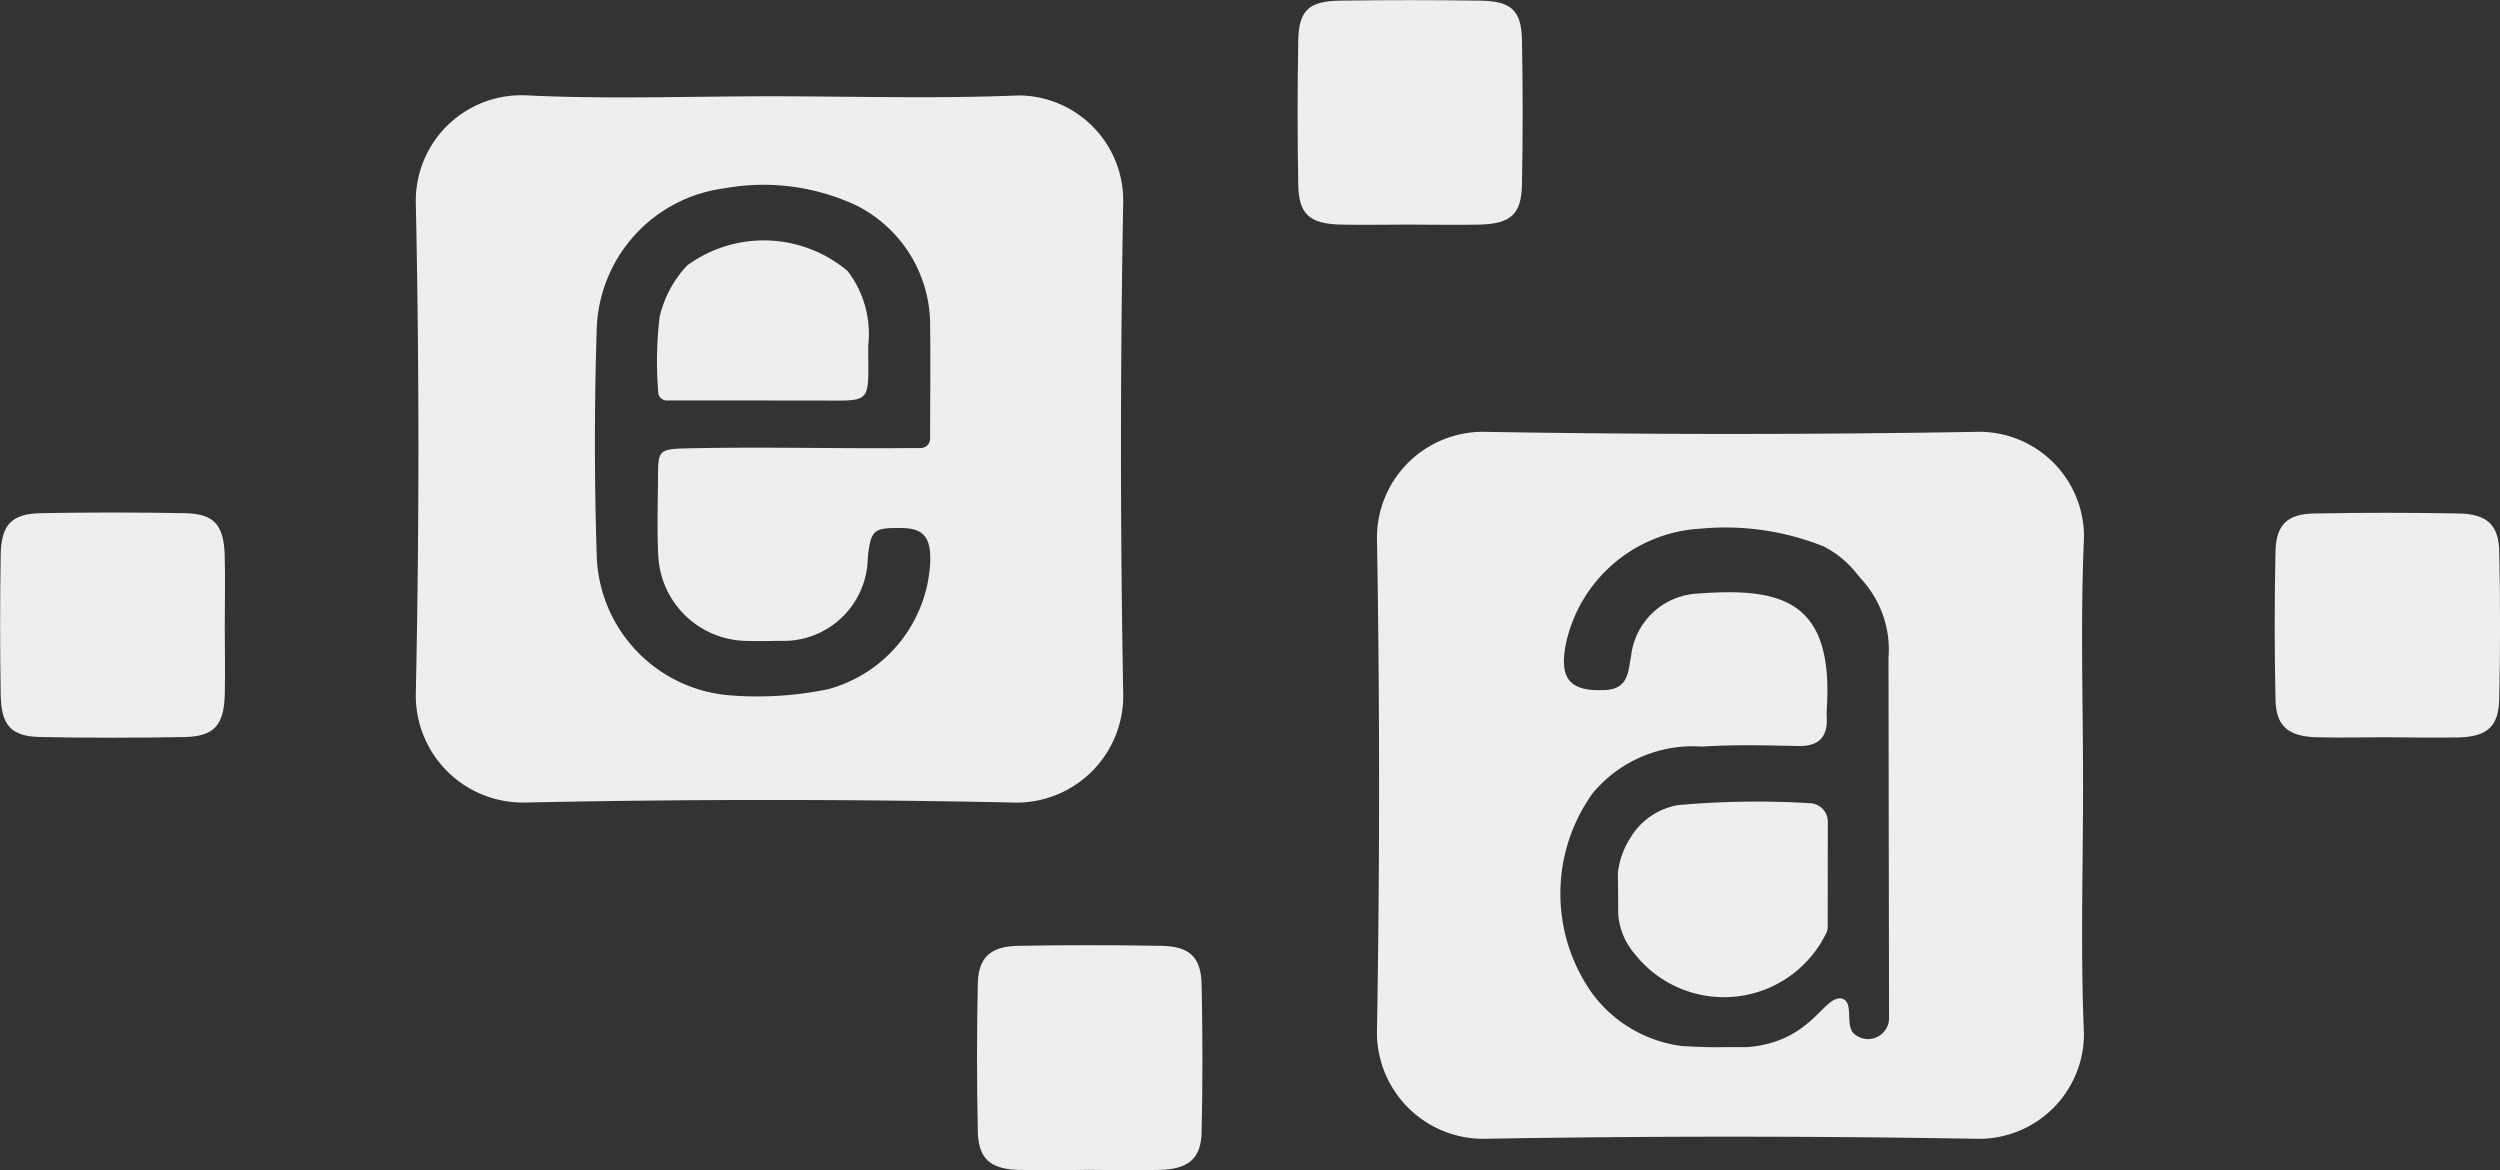 <svg xmlns="http://www.w3.org/2000/svg" width="58.552" height="27.405" viewBox="0 0 58.552 27.405">
  <rect x="0" y="0" width="58.552" height="27.405" fill="#333333" stroke="none"/>
  <g id="Group_15" data-name="Group 15" transform="translate(-64 -10)">
    <path id="Path_46" data-name="Path 46" d="M732.8,443.449c1.938,0,3.879.061,5.814-.02a2.463,2.463,0,0,1,2.452,2.48q-.106,5.766,0,11.535a2.5,2.5,0,0,1-2.579,2.546q-5.719-.12-11.442,0a2.507,2.507,0,0,1-2.547-2.579q.121-5.718,0-11.441a2.473,2.473,0,0,1,2.581-2.543C728.978,443.521,730.889,443.449,732.8,443.449Zm3.526,8.238a.219.219,0,0,0,.217-.219c0-.942.012-1.8,0-2.662a3.13,3.13,0,0,0-1.727-2.8,5.128,5.128,0,0,0-3.1-.4,3.432,3.432,0,0,0-2.982,3.323q-.083,2.623,0,5.25a3.386,3.386,0,0,0,3.111,3.3,8.144,8.144,0,0,0,2.319-.146,3.244,3.244,0,0,0,2.383-3.006c.006-.492-.112-.761-.664-.766-.658-.006-.728.026-.8.7a1.972,1.972,0,0,1-2.072,1.941c-.28.007-.561.012-.841,0a2.1,2.1,0,0,1-1.993-1.971c-.03-.561-.014-1.125-.008-1.687.01-.837-.059-.835.829-.852,1.469-.029,2.938,0,4.407,0Z" transform="translate(-650.759 -431.194)" fill="#eee"/>
    <path id="Path_47" data-name="Path 47" d="M801.041,472.717c0,1.938-.062,3.879.021,5.814a2.458,2.458,0,0,1-2.468,2.462q-5.812-.1-11.628,0a2.492,2.492,0,0,1-2.463-2.47q.1-5.812,0-11.628a2.484,2.484,0,0,1,2.471-2.461q5.813.1,11.628,0a2.456,2.456,0,0,1,2.461,2.47C800.977,468.838,801.041,470.779,801.041,472.717Zm-5.189-4.828-.085-.1a2.379,2.379,0,0,0-.8-.67,6.2,6.2,0,0,0-2.889-.416,3.419,3.419,0,0,0-3.154,2.718c-.155.819.114,1.1.924,1.061.562-.026.537-.464.607-.792a1.649,1.649,0,0,1,1.494-1.462c2.019-.162,3.258.132,3.089,2.707a1.624,1.624,0,0,0,0,.187c.022.471-.193.681-.673.671-.749-.015-1.5-.035-2.248.014a3.047,3.047,0,0,0-2.491,1.011c-.064.066,0,.009-.054.059a4.033,4.033,0,0,0-.028,4.709,3.1,3.1,0,0,0,2.111,1.235c.712.037.608.024,1.53.024,1.489-.123,1.76-1.182,2.188-1.141.307.063.1.554.275.8a.493.493,0,0,0,.849-.365q-.007-4.2-.013-8.406A2.437,2.437,0,0,0,795.852,467.89Z" transform="translate(-688.254 -444.321)" fill="#eee"/>
    <path id="Path_48" data-name="Path 48" d="M703.813,472.161c0,.53.014,1.06,0,1.589-.024.713-.255.966-.949.979q-1.682.032-3.365,0c-.69-.014-.922-.267-.934-.992q-.026-1.635,0-3.271c.012-.713.254-.967.947-.98q1.682-.031,3.365,0c.688.014.913.269.935.993C703.827,471.039,703.813,471.6,703.813,472.161Z" transform="translate(-634.549 -447.467)" fill="#eee"/>
    <path id="Path_49" data-name="Path 49" d="M843.1,474.736c-.529,0-1.06.015-1.589,0-.657-.024-.935-.263-.948-.883q-.038-1.729,0-3.458c.013-.642.273-.892.926-.9,1.121-.022,2.244-.02,3.365,0,.655.011.935.263.949.882q.038,1.728,0,3.458c-.013.641-.272.88-.927.905C844.286,474.753,843.693,474.736,843.1,474.736Z" transform="translate(-723.269 -447.469)" fill="#eee"/>
    <path id="Path_50" data-name="Path 50" d="M782.144,442.74c-.53,0-1.061.012-1.592,0-.725-.021-.973-.243-.986-.937q-.03-1.685,0-3.37c.013-.71.247-.928.978-.938q1.638-.023,3.277,0c.734.01.972.226.985.931q.032,1.684,0,3.37c-.012.7-.26.923-.979.944C783.268,442.753,782.706,442.74,782.144,442.74Z" transform="translate(-685.16 -427.48)" fill="#eee"/>
    <path id="Path_51" data-name="Path 51" d="M762.168,501.734c-.56,0-1.121.018-1.681,0-.651-.027-.915-.268-.929-.907q-.037-1.727,0-3.456c.014-.616.3-.873.95-.884q1.681-.03,3.363,0c.65.014.915.269.929.906q.037,1.727,0,3.456c-.014.616-.3.86-.951.885C763.29,501.751,762.729,501.734,762.168,501.734Z" transform="translate(-672.657 -464.335)" fill="#eee"/>
    <path id="Path_52" data-name="Path 52" d="M739.789,456.23a.2.2,0,0,1-.2-.192,8.943,8.943,0,0,1,.033-1.769,2.651,2.651,0,0,1,.643-1.2,3.042,3.042,0,0,1,3.764.134,2.423,2.423,0,0,1,.478,1.745c0,1.4.125,1.282-1.224,1.284C742.158,456.231,741.035,456.23,739.789,456.23Z" transform="translate(-660.173 -436.851)" fill="#eee"/>
    <path id="Path_53" data-name="Path 53" d="M804.456,490.466a.294.294,0,0,1-.028.126,2.662,2.662,0,0,1-4.5.49,1.6,1.6,0,0,1-.379-.938q0-.47-.008-.94a1.914,1.914,0,0,1,.3-.84,1.619,1.619,0,0,1,1.111-.757,20.622,20.622,0,0,1,3.077-.045.435.435,0,0,1,.43.433Z" transform="translate(-697.65 -458.751)" fill="#eee"/>
  </g>
</svg>
